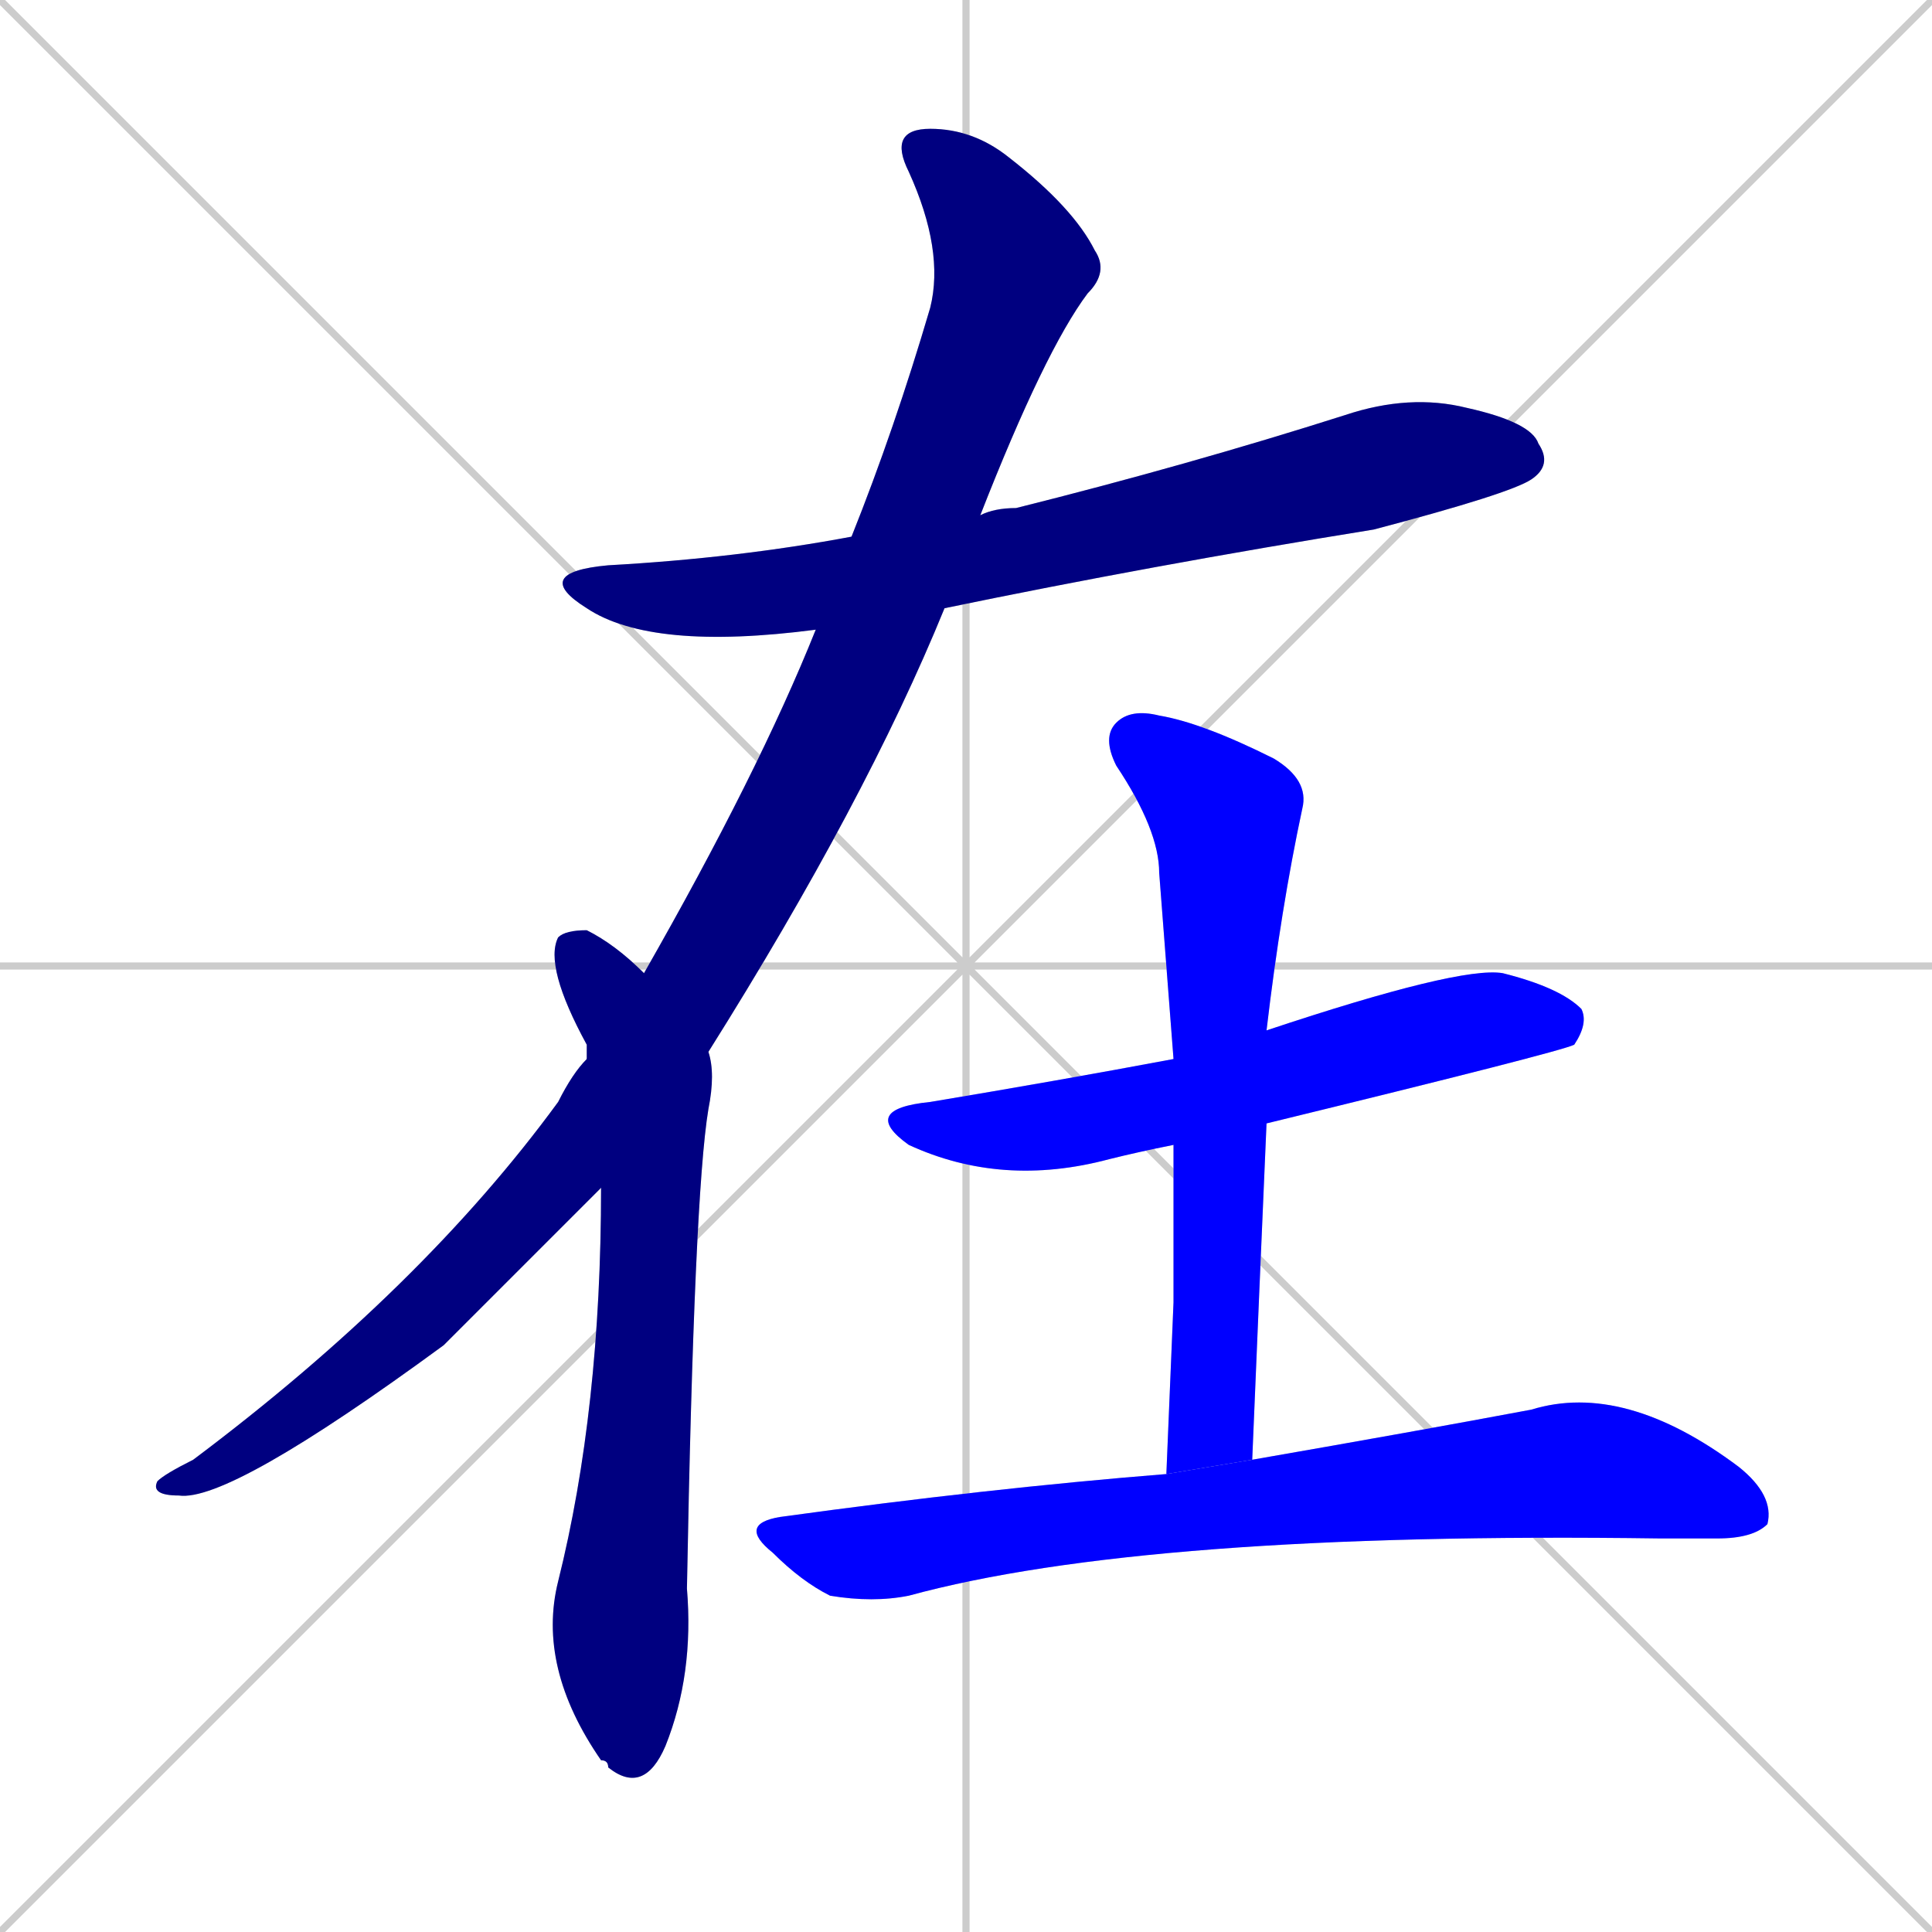 <svg xmlns="http://www.w3.org/2000/svg" xmlns:xlink="http://www.w3.org/1999/xlink" width="270" height="270"><defs><clipPath id="clip-mask-1"><rect x="74" y="55" width="143" height="36"><animate attributeName="x" from="-69" to="74" dur="0.530" begin="0; animate6.end + 1" id="animate1" fill="freeze"/></rect></clipPath><clipPath id="clip-mask-2"><rect x="21" y="18" width="134" height="192"><set attributeName="y" to="-174" begin="0; animate6.end + 1" /><animate attributeName="y" from="-174" to="18" dur="0.711" begin="animate1.end + 0.5" id="animate2" fill="freeze"/></rect></clipPath><clipPath id="clip-mask-3"><rect x="75" y="130" width="25" height="121"><set attributeName="y" to="9" begin="0; animate6.end + 1" /><animate attributeName="y" from="9" to="130" dur="0.448" begin="animate2.end + 0.5" id="animate3" fill="freeze"/></rect></clipPath><clipPath id="clip-mask-4"><rect x="120" y="135" width="102" height="31"><set attributeName="x" to="18" begin="0; animate6.end + 1" /><animate attributeName="x" from="18" to="120" dur="0.378" begin="animate3.end + 0.5" id="animate4" fill="freeze"/></rect></clipPath><clipPath id="clip-mask-5"><rect x="154" y="99" width="29" height="107"><set attributeName="y" to="-8" begin="0; animate6.end + 1" /><animate attributeName="y" from="-8" to="99" dur="0.396" begin="animate4.end + 0.5" id="animate5" fill="freeze"/></rect></clipPath><clipPath id="clip-mask-6"><rect x="103" y="193" width="145" height="31"><set attributeName="x" to="-42" begin="0; animate6.end + 1" /><animate attributeName="x" from="-42" to="103" dur="0.537" begin="animate5.end + 0.5" id="animate6" fill="freeze"/></rect></clipPath></defs><path d="M 0 0 L 270 270 M 270 0 L 0 270 M 135 0 L 135 270 M 0 135 L 270 135" stroke="#CCCCCC" /><path d="M 114 88 Q 91 91 82 85 Q 74 80 85 79 Q 103 78 119 75 L 137 72 Q 139 71 142 71 Q 166 65 188 58 Q 197 55 205 57 Q 214 59 215 62 Q 217 65 214 67 Q 211 69 192 74 Q 161 79 132 85" fill="#CCCCCC"/><path d="M 63 187 L 62 188 Q 32 210 25 209 Q 21 209 22 207 Q 23 206 27 204 Q 59 180 78 154 Q 80 150 82 148 L 90 136 Q 106 108 114 88 L 119 75 Q 125 60 130 43 Q 132 35 127 24 Q 124 18 130 18 Q 136 18 141 22 Q 150 29 153 35 Q 155 38 152 41 Q 146 49 137 72 L 132 85 Q 121 112 99 147 L 84 166" fill="#CCCCCC"/><path d="M 82 148 Q 82 146 82 146 Q 76 135 78 131 Q 79 130 82 130 Q 86 132 90 136 L 99 147 Q 100 150 99 155 Q 97 167 96 222 Q 97 234 93 244 Q 90 251 85 247 Q 85 246 84 246 Q 75 233 78 221 Q 84 197 84 166" fill="#CCCCCC"/><path d="M 164 160 Q 159 161 155 162 Q 140 166 127 160 Q 120 155 130 154 Q 148 151 164 148 L 177 144 Q 204 135 210 136 Q 218 138 221 141 Q 222 143 220 146 Q 218 147 177 157" fill="#CCCCCC"/><path d="M 164 182 L 164 160 L 164 148 Q 163 135 162 122 Q 162 116 156 107 Q 154 103 156 101 Q 158 99 162 100 Q 168 101 178 106 Q 183 109 182 113 Q 179 127 177 144 L 177 157 Q 176 180 175 204 L 163 206" fill="#CCCCCC"/><path d="M 175 204 Q 198 200 214 197 Q 227 193 243 205 Q 248 209 247 213 Q 245 215 240 215 Q 235 215 232 215 Q 160 214 127 223 Q 122 224 116 223 Q 112 221 108 217 Q 103 213 109 212 Q 138 208 163 206" fill="#CCCCCC"/><path d="M 114 88 Q 91 91 82 85 Q 74 80 85 79 Q 103 78 119 75 L 137 72 Q 139 71 142 71 Q 166 65 188 58 Q 197 55 205 57 Q 214 59 215 62 Q 217 65 214 67 Q 211 69 192 74 Q 161 79 132 85" fill="#000080" clip-path="url(#clip-mask-1)" /><path d="M 63 187 L 62 188 Q 32 210 25 209 Q 21 209 22 207 Q 23 206 27 204 Q 59 180 78 154 Q 80 150 82 148 L 90 136 Q 106 108 114 88 L 119 75 Q 125 60 130 43 Q 132 35 127 24 Q 124 18 130 18 Q 136 18 141 22 Q 150 29 153 35 Q 155 38 152 41 Q 146 49 137 72 L 132 85 Q 121 112 99 147 L 84 166" fill="#000080" clip-path="url(#clip-mask-2)" /><path d="M 82 148 Q 82 146 82 146 Q 76 135 78 131 Q 79 130 82 130 Q 86 132 90 136 L 99 147 Q 100 150 99 155 Q 97 167 96 222 Q 97 234 93 244 Q 90 251 85 247 Q 85 246 84 246 Q 75 233 78 221 Q 84 197 84 166" fill="#000080" clip-path="url(#clip-mask-3)" /><path d="M 164 160 Q 159 161 155 162 Q 140 166 127 160 Q 120 155 130 154 Q 148 151 164 148 L 177 144 Q 204 135 210 136 Q 218 138 221 141 Q 222 143 220 146 Q 218 147 177 157" fill="#0000ff" clip-path="url(#clip-mask-4)" /><path d="M 164 182 L 164 160 L 164 148 Q 163 135 162 122 Q 162 116 156 107 Q 154 103 156 101 Q 158 99 162 100 Q 168 101 178 106 Q 183 109 182 113 Q 179 127 177 144 L 177 157 Q 176 180 175 204 L 163 206" fill="#0000ff" clip-path="url(#clip-mask-5)" /><path d="M 175 204 Q 198 200 214 197 Q 227 193 243 205 Q 248 209 247 213 Q 245 215 240 215 Q 235 215 232 215 Q 160 214 127 223 Q 122 224 116 223 Q 112 221 108 217 Q 103 213 109 212 Q 138 208 163 206" fill="#0000ff" clip-path="url(#clip-mask-6)" /></svg>